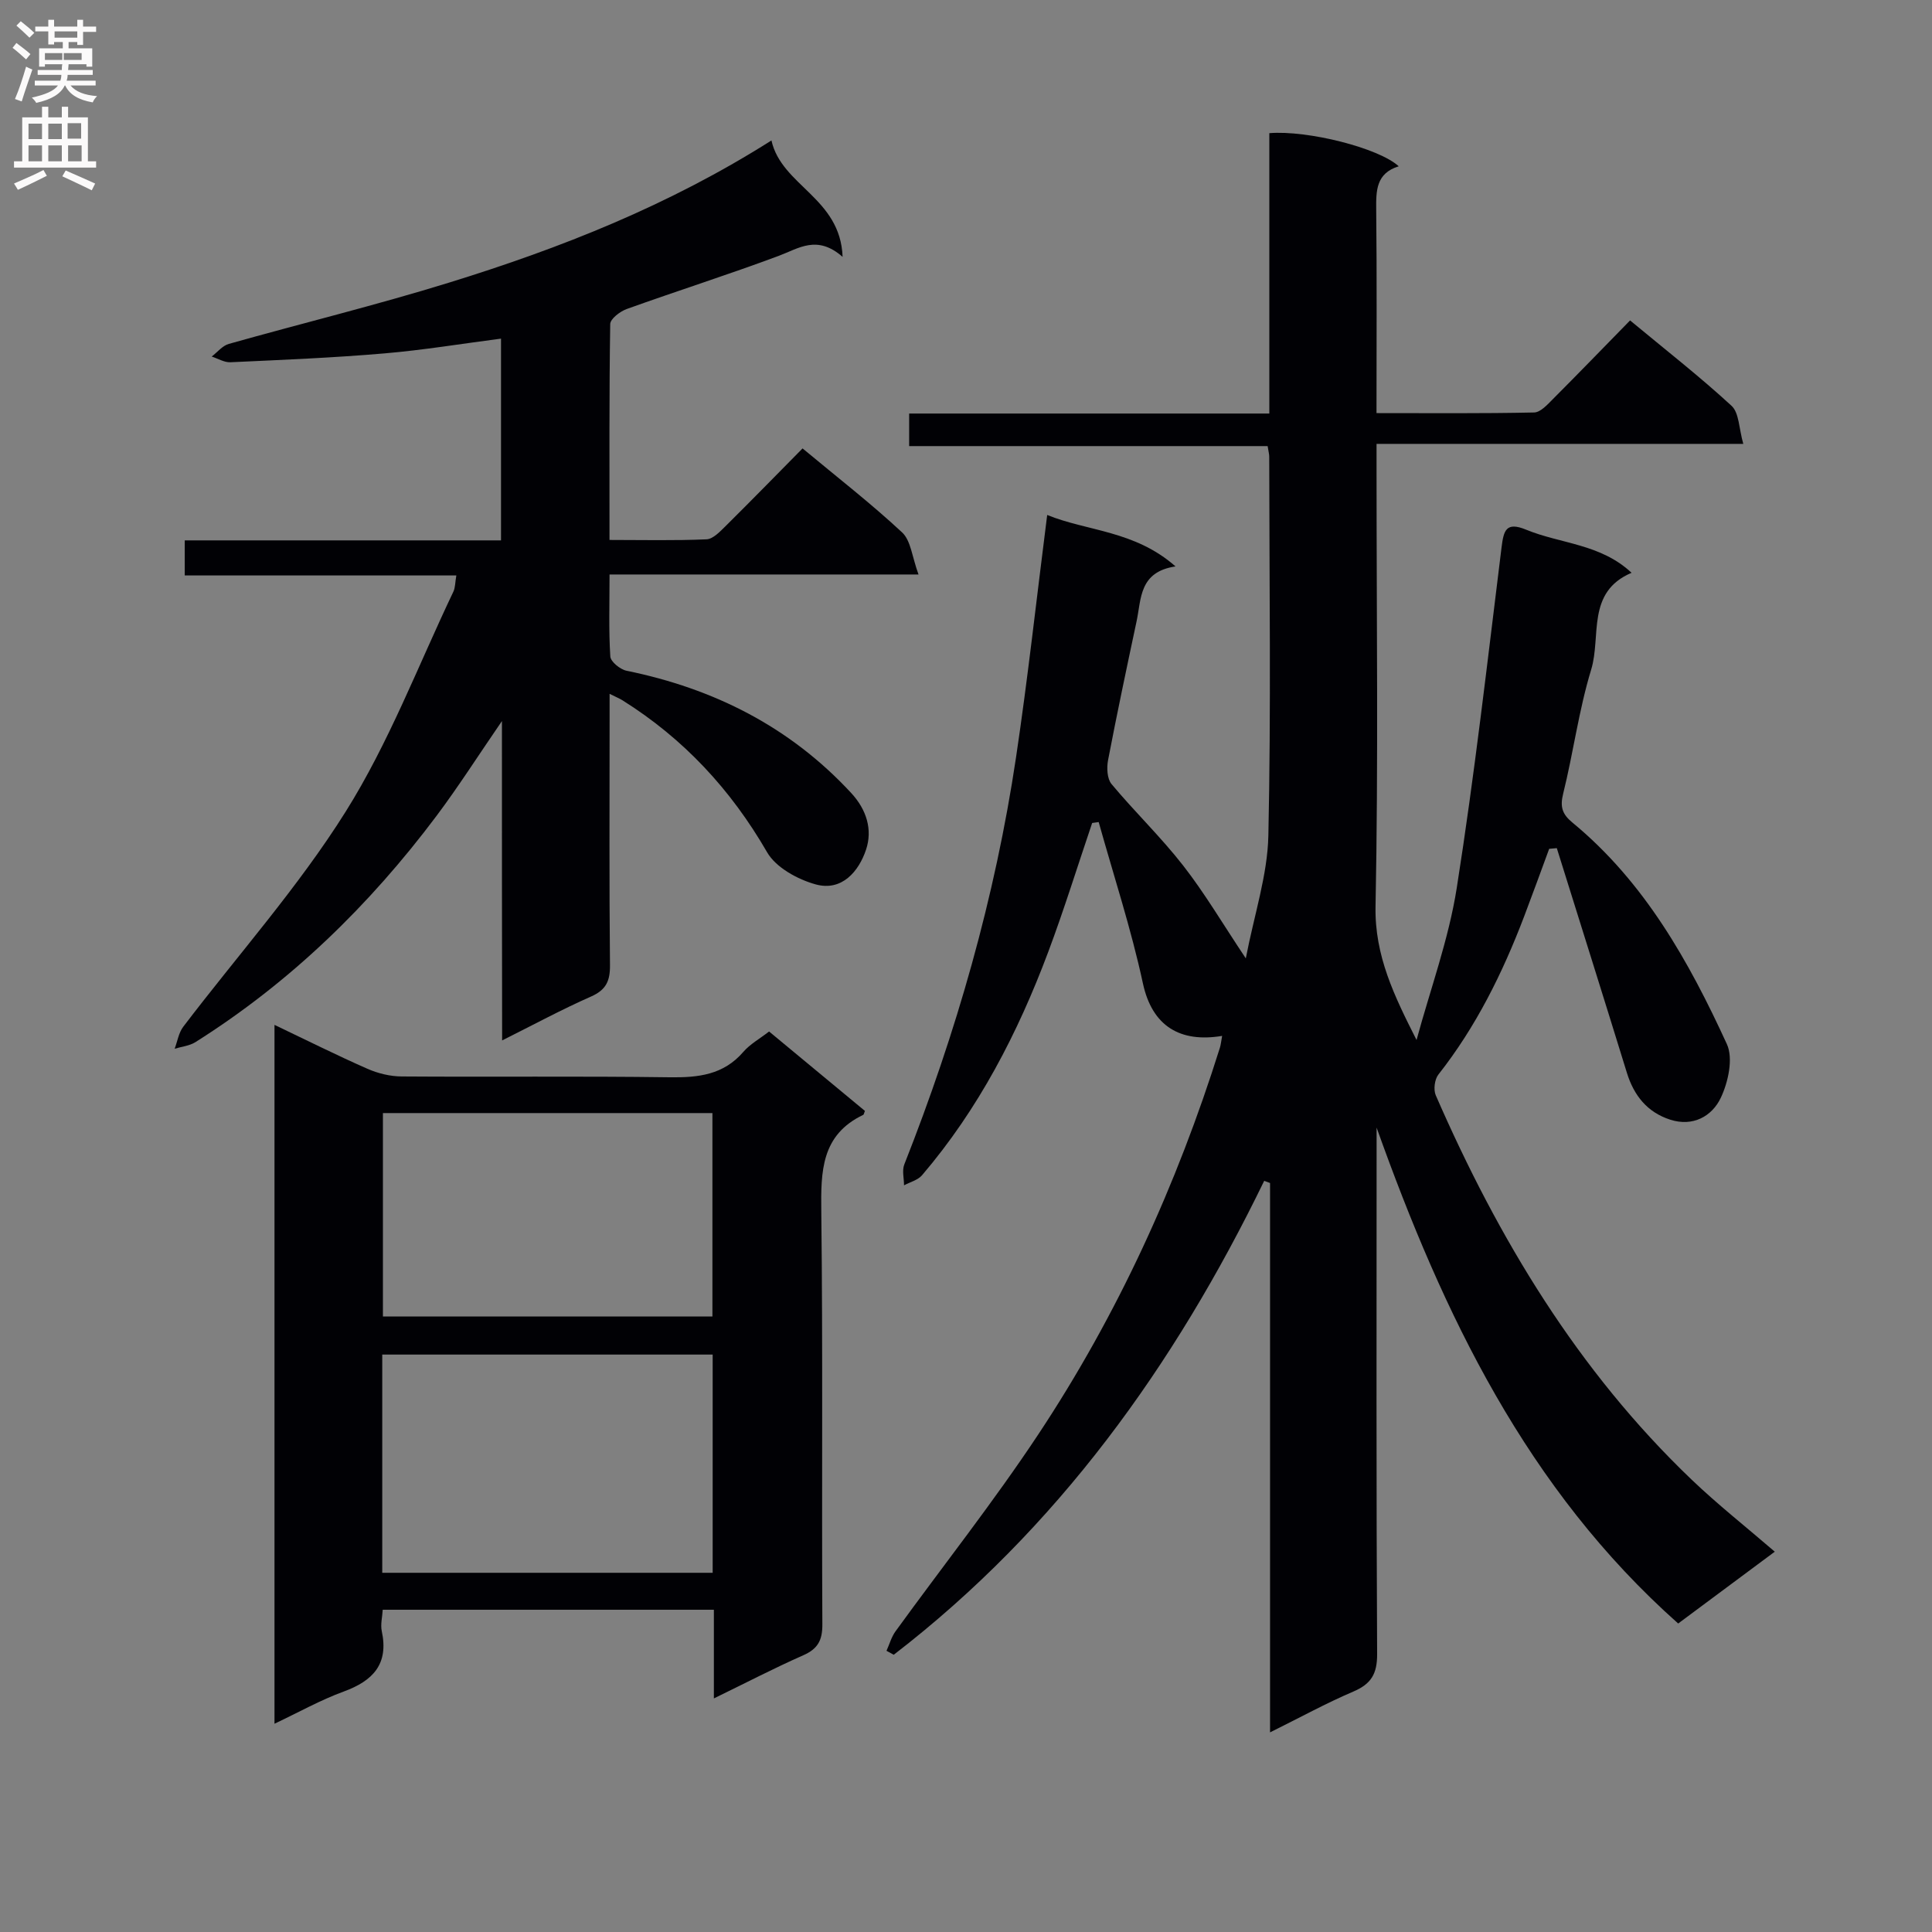 <svg enable-background="new 0 0 400 400" viewBox="0 0 400 400" xmlns="http://www.w3.org/2000/svg"><rect x="0" y="0" width="400" height="400" fill="#808080" stroke="none"/><g fill="#010105"><path d="m253.03 214.47c-8.68 1.45-14.48-1.99-16.4-10.86-2.43-11.27-6.05-22.29-9.16-33.41-.45.06-.9.13-1.35.19-3.02 8.91-5.8 17.9-9.1 26.71-6.28 16.76-14.43 32.53-26.13 46.23-.87 1.01-2.47 1.4-3.72 2.08 0-1.44-.44-3.06.05-4.31 10.77-27.27 18.81-55.3 23.14-84.31 2.45-16.41 4.25-32.93 6.45-50.17 8.29 3.38 18.1 3.19 26.57 10.65-7.56 1.13-7.07 6.7-8.06 11.35-2.04 9.58-4.07 19.16-5.91 28.77-.3 1.58-.2 3.84.72 4.94 4.79 5.75 10.23 10.97 14.82 16.86 4.47 5.73 8.18 12.04 12.98 19.23 1.75-9.09 4.49-17.22 4.67-25.4.57-26.15.2-52.32.18-78.49 0-.49-.14-.98-.33-2.17-24.6 0-49.3 0-74.22 0 0-2.47 0-4.23 0-6.74h74.57c0-19.86 0-38.97 0-58.05 7.96-.64 22.68 3.07 26.79 6.86-4.71 1.45-4.7 5.07-4.66 9.02.15 13.82.06 27.64.06 42.08 11.07 0 21.85.1 32.63-.13 1.33-.03 2.78-1.65 3.92-2.8 5.28-5.29 10.47-10.66 15.95-16.26 7.34 6.09 14.43 11.62 21.01 17.68 1.58 1.46 1.52 4.7 2.43 7.88-25.67 0-50.39 0-75.93 0v6.28c0 29.83.38 59.67-.21 89.49-.2 10.23 3.91 18.59 8.49 27.65 2.84-10.47 6.64-20.8 8.32-31.45 3.69-23.42 6.36-47 9.28-70.54.44-3.52.93-5.38 5.1-3.66 7.1 2.93 15.4 2.9 21.82 8.92-9.42 4-6.26 13.14-8.36 20.03-2.56 8.38-3.69 17.19-5.81 25.73-.68 2.73-.16 4.24 1.93 5.96 14.91 12.29 24.1 28.71 31.97 45.86 1.36 2.96.28 7.87-1.26 11.12-1.81 3.82-5.76 6.04-10.46 4.53-4.76-1.53-7.53-5-8.99-9.74-4.78-15.51-9.66-30.99-14.5-46.48-.53.05-1.06.09-1.58.14-1.72 4.67-3.41 9.34-5.18 13.99-4.46 11.71-9.96 22.84-17.76 32.75-.78.99-1.05 3.13-.54 4.29 12.94 29.67 29.4 57.05 53 79.6 5.38 5.14 11.24 9.76 17.19 14.89-6.86 5.1-13.36 9.94-20 14.87-31.32-27.83-48.62-63.95-62.44-102.67v5c0 34.66-.08 69.33.11 103.99.02 4.12-1.24 6.2-4.95 7.78-5.59 2.38-10.94 5.33-17.22 8.44 0-38.45 0-76.1 0-113.74-.4-.15-.81-.3-1.21-.45-18.59 38.28-42.84 72.04-76.7 98.12-.5-.27-1-.55-1.5-.82.61-1.34 1.01-2.84 1.85-4.01 9.86-13.6 20.31-26.81 29.58-40.8 16.43-24.79 28.69-51.67 37.6-80.06.2-.65.25-1.32.46-2.44z"/><path d="m103.92 149.29c-4.92 7.16-8.99 13.55-13.52 19.6-13.9 18.54-30.28 34.48-49.95 46.88-1.23.77-2.85.92-4.29 1.36.57-1.52.83-3.29 1.77-4.54 11.27-14.82 23.79-28.85 33.64-44.55 8.93-14.23 15.01-30.26 22.29-45.53.41-.85.36-1.92.62-3.37-18.78 0-37.35 0-56.23 0 0-2.53 0-4.6 0-7.26h65.48c0-14.17 0-27.75 0-41.77-8.19 1.06-16.16 2.38-24.18 3.06-10.6.91-21.23 1.34-31.85 1.83-1.27.06-2.58-.77-3.87-1.18 1.18-.9 2.22-2.25 3.55-2.62 15.18-4.28 30.51-8.02 45.57-12.68 23.07-7.13 45.47-15.95 66.77-29.44 2.1 9.41 14.29 11.85 14.73 24.1-5.29-4.63-9.06-1.76-13.24-.2-10.41 3.88-21 7.24-31.46 11-1.38.5-3.4 2.04-3.41 3.12-.23 14.64-.15 29.28-.15 44.69 6.92 0 13.52.16 20.09-.13 1.35-.06 2.79-1.6 3.93-2.72 5.31-5.26 10.53-10.61 15.95-16.1 7.21 6 14.18 11.4 20.61 17.39 1.83 1.7 2.07 5.11 3.4 8.71-22.01 0-42.7 0-63.97 0 0 6.1-.19 11.56.16 16.98.07 1.08 2.04 2.68 3.36 2.95 18.1 3.7 33.82 11.61 46.49 25.29 3.24 3.49 4.46 7.64 3.1 11.74-1.51 4.54-5.03 8.68-10.41 7.21-3.75-1.03-8.25-3.49-10.08-6.66-7.51-13-17.29-23.53-29.96-31.47-.54-.34-1.15-.58-2.65-1.33v5.7c0 16.83-.09 33.66.08 50.49.03 3.27-.81 5.11-3.94 6.49-6.03 2.66-11.85 5.81-18.39 9.08-.04-22.26-.04-43.65-.04-66.12z"/><path d="m159.23 213.56c6.71 5.56 13.32 11.04 19.84 16.44-.21.53-.23.76-.33.81-8.74 4.17-8.8 11.72-8.7 20.05.34 28.48.07 56.97.22 85.45.02 3.33-.96 5.08-3.98 6.41-6 2.65-11.82 5.68-18.48 8.92 0-6.63 0-12.37 0-18.36-23.08 0-45.65 0-68.56 0-.09 1.54-.49 3.05-.2 4.42 1.47 6.83-1.8 10.29-7.89 12.52-4.77 1.74-9.26 4.27-14.32 6.66 0-48.41 0-96.15 0-144.69 6.74 3.21 12.92 6.31 19.24 9.09 2.19.96 4.72 1.58 7.11 1.59 18.49.13 36.98-.09 55.47.17 5.91.08 11.13-.48 15.25-5.26 1.38-1.6 3.34-2.68 5.33-4.22zm-80.09 112.07h68.41c0-15.2 0-30.09 0-45.18-22.95 0-45.62 0-68.41 0zm68.36-53.07c0-14.37 0-28.11 0-42.11-22.86 0-45.41 0-68.22 0v42.11z"/></g><path d="m2.6 9.9.8-1c.9.7 1.9 1.4 2.9 2.3l-.9 1.1c-1.1-1-2-1.8-2.8-2.4zm.5 10.6c.9-2.1 1.6-4.3 2.3-6.7.4.2.8.4 1.3.6-.7 2.1-1.5 4.3-2.2 6.6zm.3-15.2.9-.9c1 .8 2 1.6 2.8 2.4l-1 1c-.9-.9-1.8-1.7-2.7-2.5zm12.6-1.2h1.2v1.4h2.7v1.1h-2.7v2.7h-1.2v-.6h-1.8v1.3h4.9v3.8h-1.2v-.5h-3.7c0 .4-.1.9-.1 1.2h5.1v1h-5.2c0 .5-.1.9-.2 1.2h6v1h-5.2c1.1 1.3 2.9 2 5.5 2.2-.4.4-.7.8-.9 1.3-2.9-.5-4.8-1.6-5.7-3.5h-.1c-.8 1.7-2.7 2.9-5.9 3.6-.2-.4-.6-.8-.9-1.1 2.8-.6 4.6-1.4 5.4-2.5h-4.8v-1h5.3c.1-.3.2-.7.2-1.2h-4.9v-1h5c0-.4 0-.8.1-1.2h-3.6v.5h-1.2v-3.8h4.9v-1.3h-1.8v.5h-1.2v-2.7h-2.7v-1h2.7v-1.4h1.2v1.4h4.8zm-6.7 8.3h3.6c0-.4 0-.9 0-1.4h-3.6zm1.9-4.6h4.8v-1.3h-4.7v1.3zm6.7 3.2h-4.7v1.4h3.7v-1.4z" fill="#fbfafa"/><path d="m8.7 22.1h1.3v2.2h2.8v-2.2h1.3v2.2h4.1v9.1h1.7v1.3h-17v-1.3h1.7v-9.1h4.1zm.3 13.1.7 1.2c-1.8.9-3.8 1.9-6 2.9-.2-.4-.5-.8-.8-1.3 2.3-1 4.4-1.9 6.1-2.8zm-3.1-6.4h2.8v-3.2h-2.8zm0 4.6h2.8v-3.3h-2.8zm4.1-4.6h2.8v-3.2h-2.8zm0 4.6h2.8v-3.3h-2.8zm3.6 1.9c2.1.9 4.1 1.8 6.1 2.7l-.7 1.4c-2.2-1.1-4.2-2-6.1-2.9zm3.2-9.8h-2.8v3.2h2.8v-3.1zm-2.7 7.9h2.8v-3.3h-2.8z" fill="#fbfafa"/></svg>